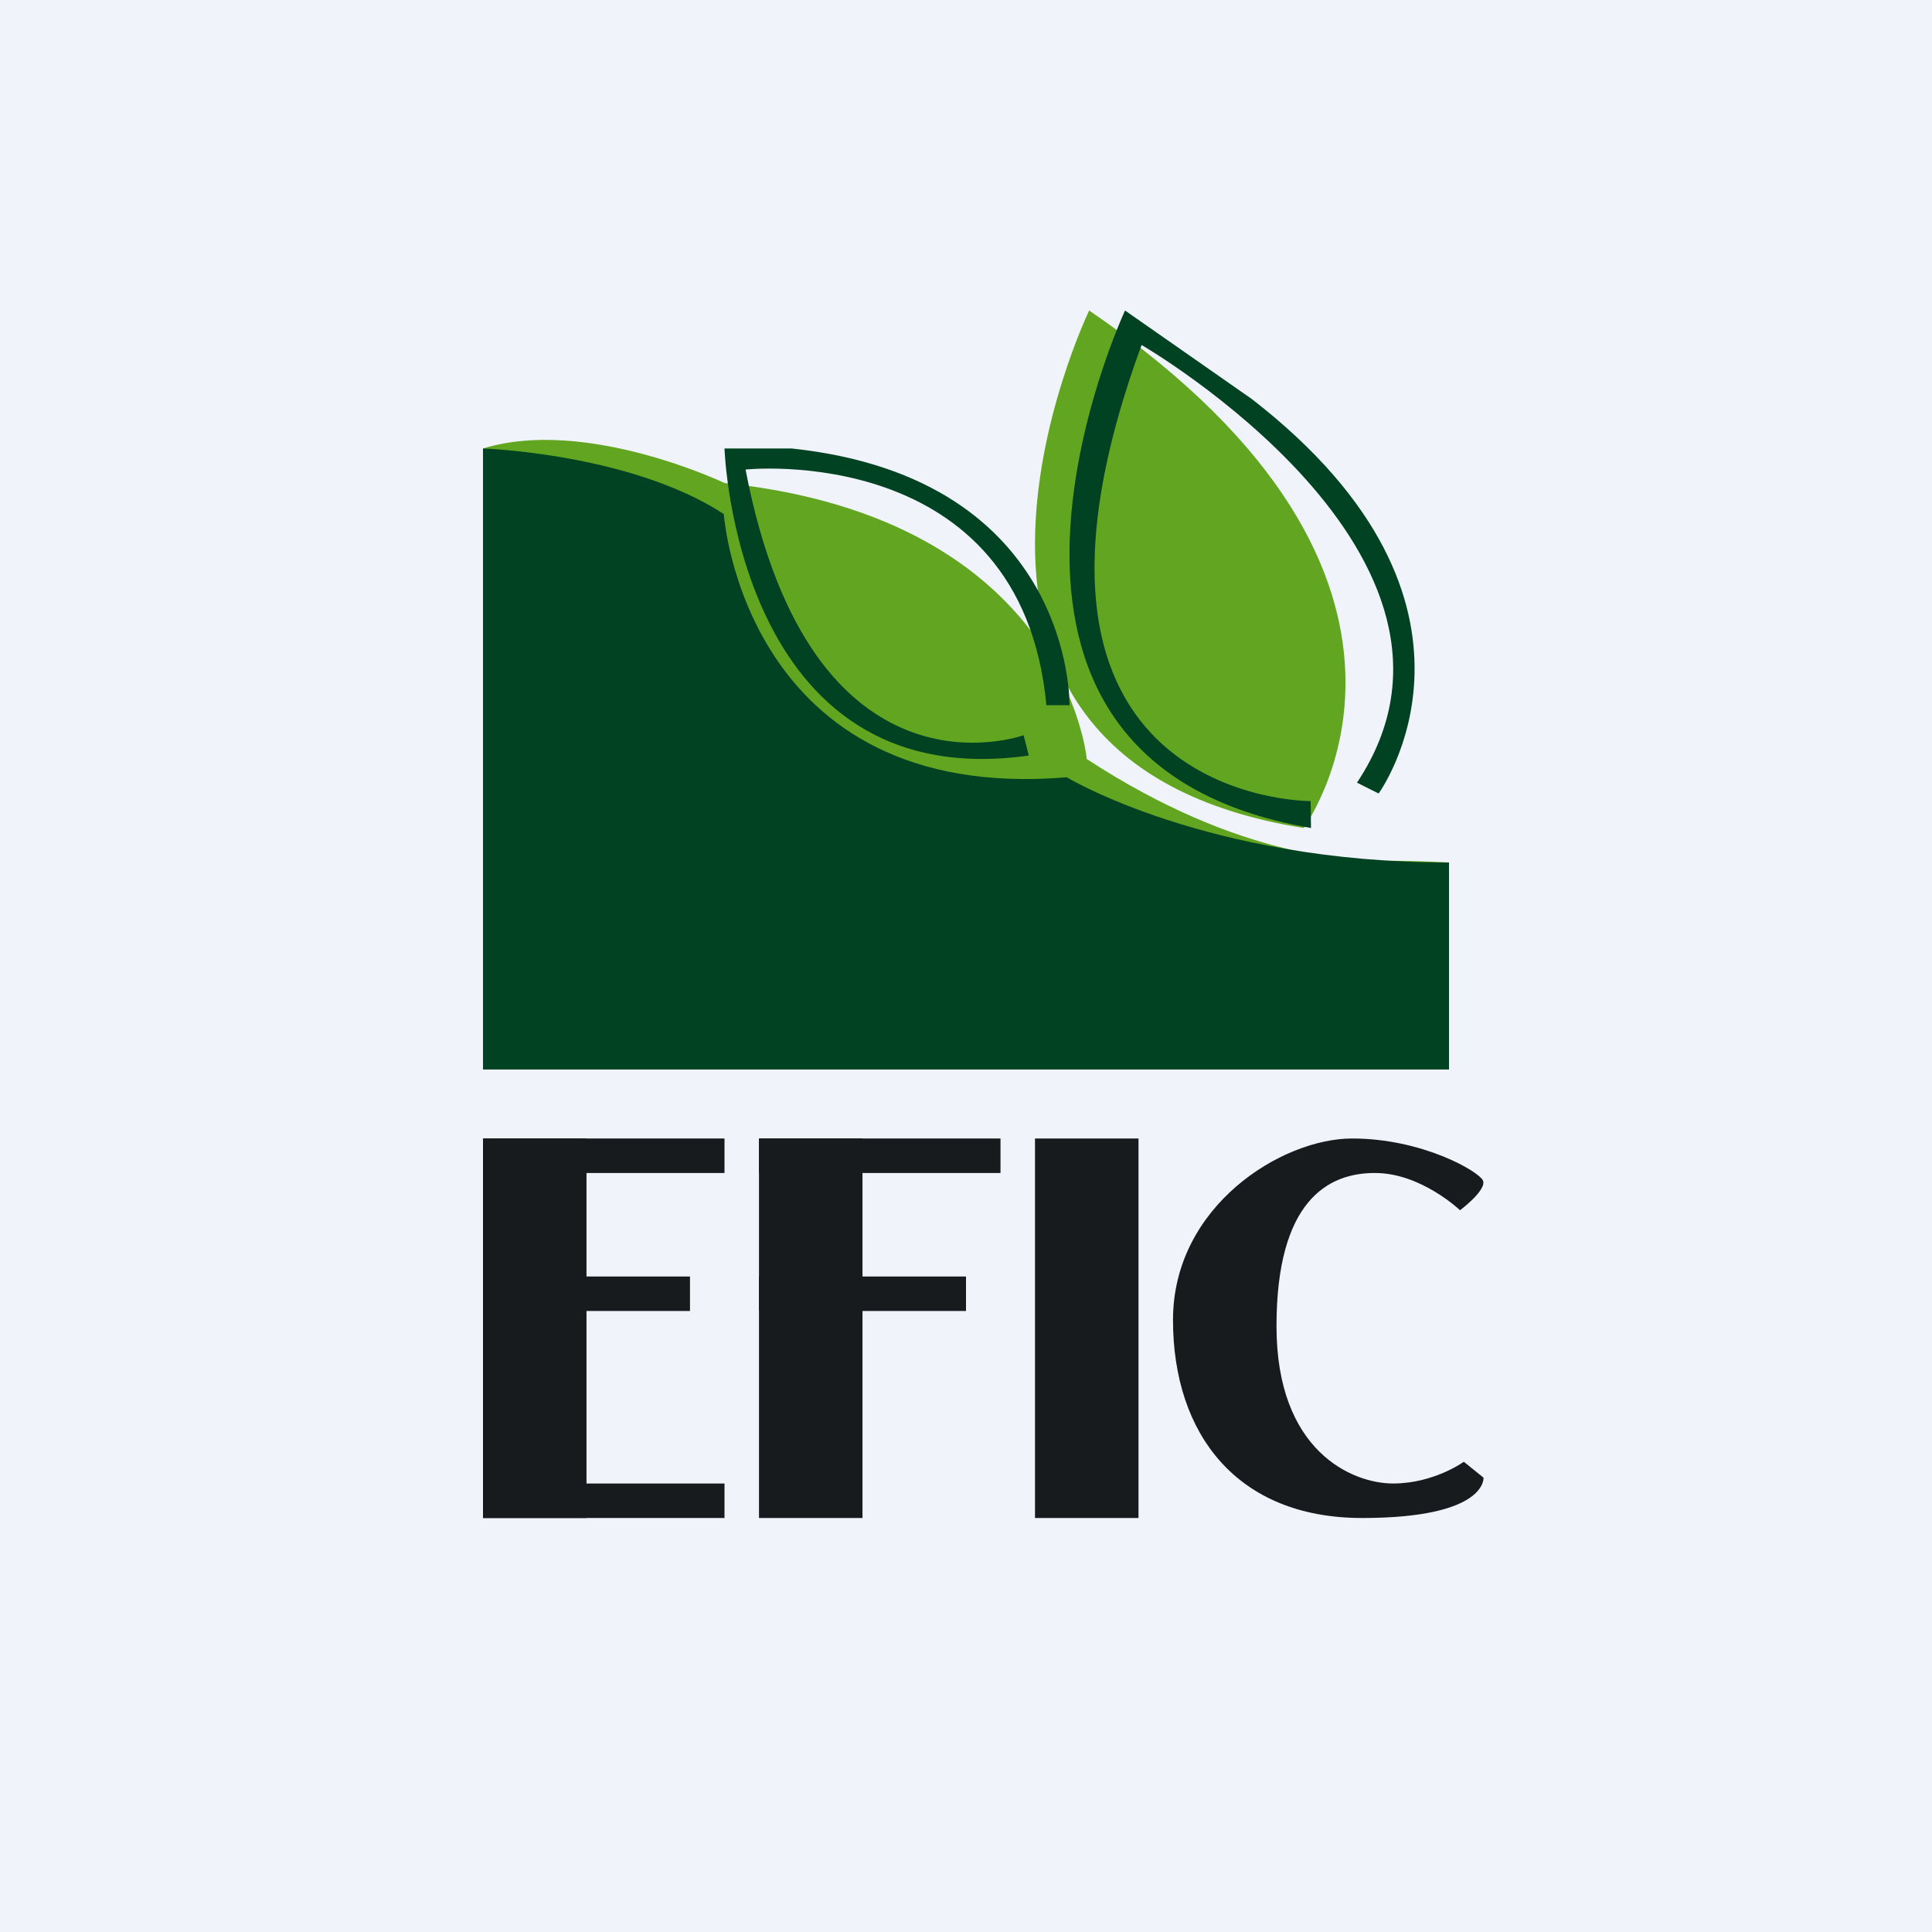 <!-- by TradingView --><svg width="56" height="56" viewBox="0 0 56 56" xmlns="http://www.w3.org/2000/svg"><path fill="#F0F3FA" d="M0 0h56v56H0z"/><path d="M31.5 22s-.61-6.97-10.5-8c0 0-4.03-1.92-7-1l5 5.03 9.52 8.25L41.1 27l.9-2s-.83-.05-1.78-.05c-.95 0-4.24-.02-8.72-2.95Z" fill="#62A521"/><path d="M14 31h28v-6c-7 0-11.08-2.47-11.08-2.47-9.36.78-9.94-7.63-9.94-7.63C18.28 13.14 14 13 14 13v18Z" fill="#004221"/><path d="M31.57 9s-6.26 13.01 6.22 15c0-.02 5.28-7.14-6.22-15Z" fill="#62A521"/><path d="M30.33 20.44H31s.14-6.57-8.05-7.44H21s.32 10.1 8.82 8.9l-.15-.59s-6.15 2.25-8.06-7.7c-.02 0 8-.85 8.72 6.83Z" fill="#004221"/><path d="m39.34 22.69.62.31s4-5.48-3.67-11.43L32.61 9S26.53 22.03 38 24l-.01-.78s-9.78.06-4.9-13.22c0 0 10.6 6.14 6.24 12.69Z" fill="#004221"/><path d="M30 33h3v11h-3V33ZM22 33h3v11h-3V33ZM14 33h3v11h-3V33Z" fill="#181B1E"/><path d="M14 34h7v-1h-7v1ZM14 43h7v1h-7v-1ZM14 37h6v1h-6v-1ZM22 33h7v1h-7v-1ZM22 37h6v1h-6v-1ZM42.32 35.08s.8-.6.66-.87c-.13-.26-1.75-1.21-3.79-1.21S34 34.96 34 38.26 35.85 44 39.48 44c3.64 0 3.52-1.17 3.52-1.17l-.57-.46s-.87.63-2.05.63C39.2 43 37 42.07 37 38.44 37 34.8 38.5 34 39.84 34c1.34-.01 2.48 1.08 2.48 1.08Z" fill="#181B1E"/></svg>